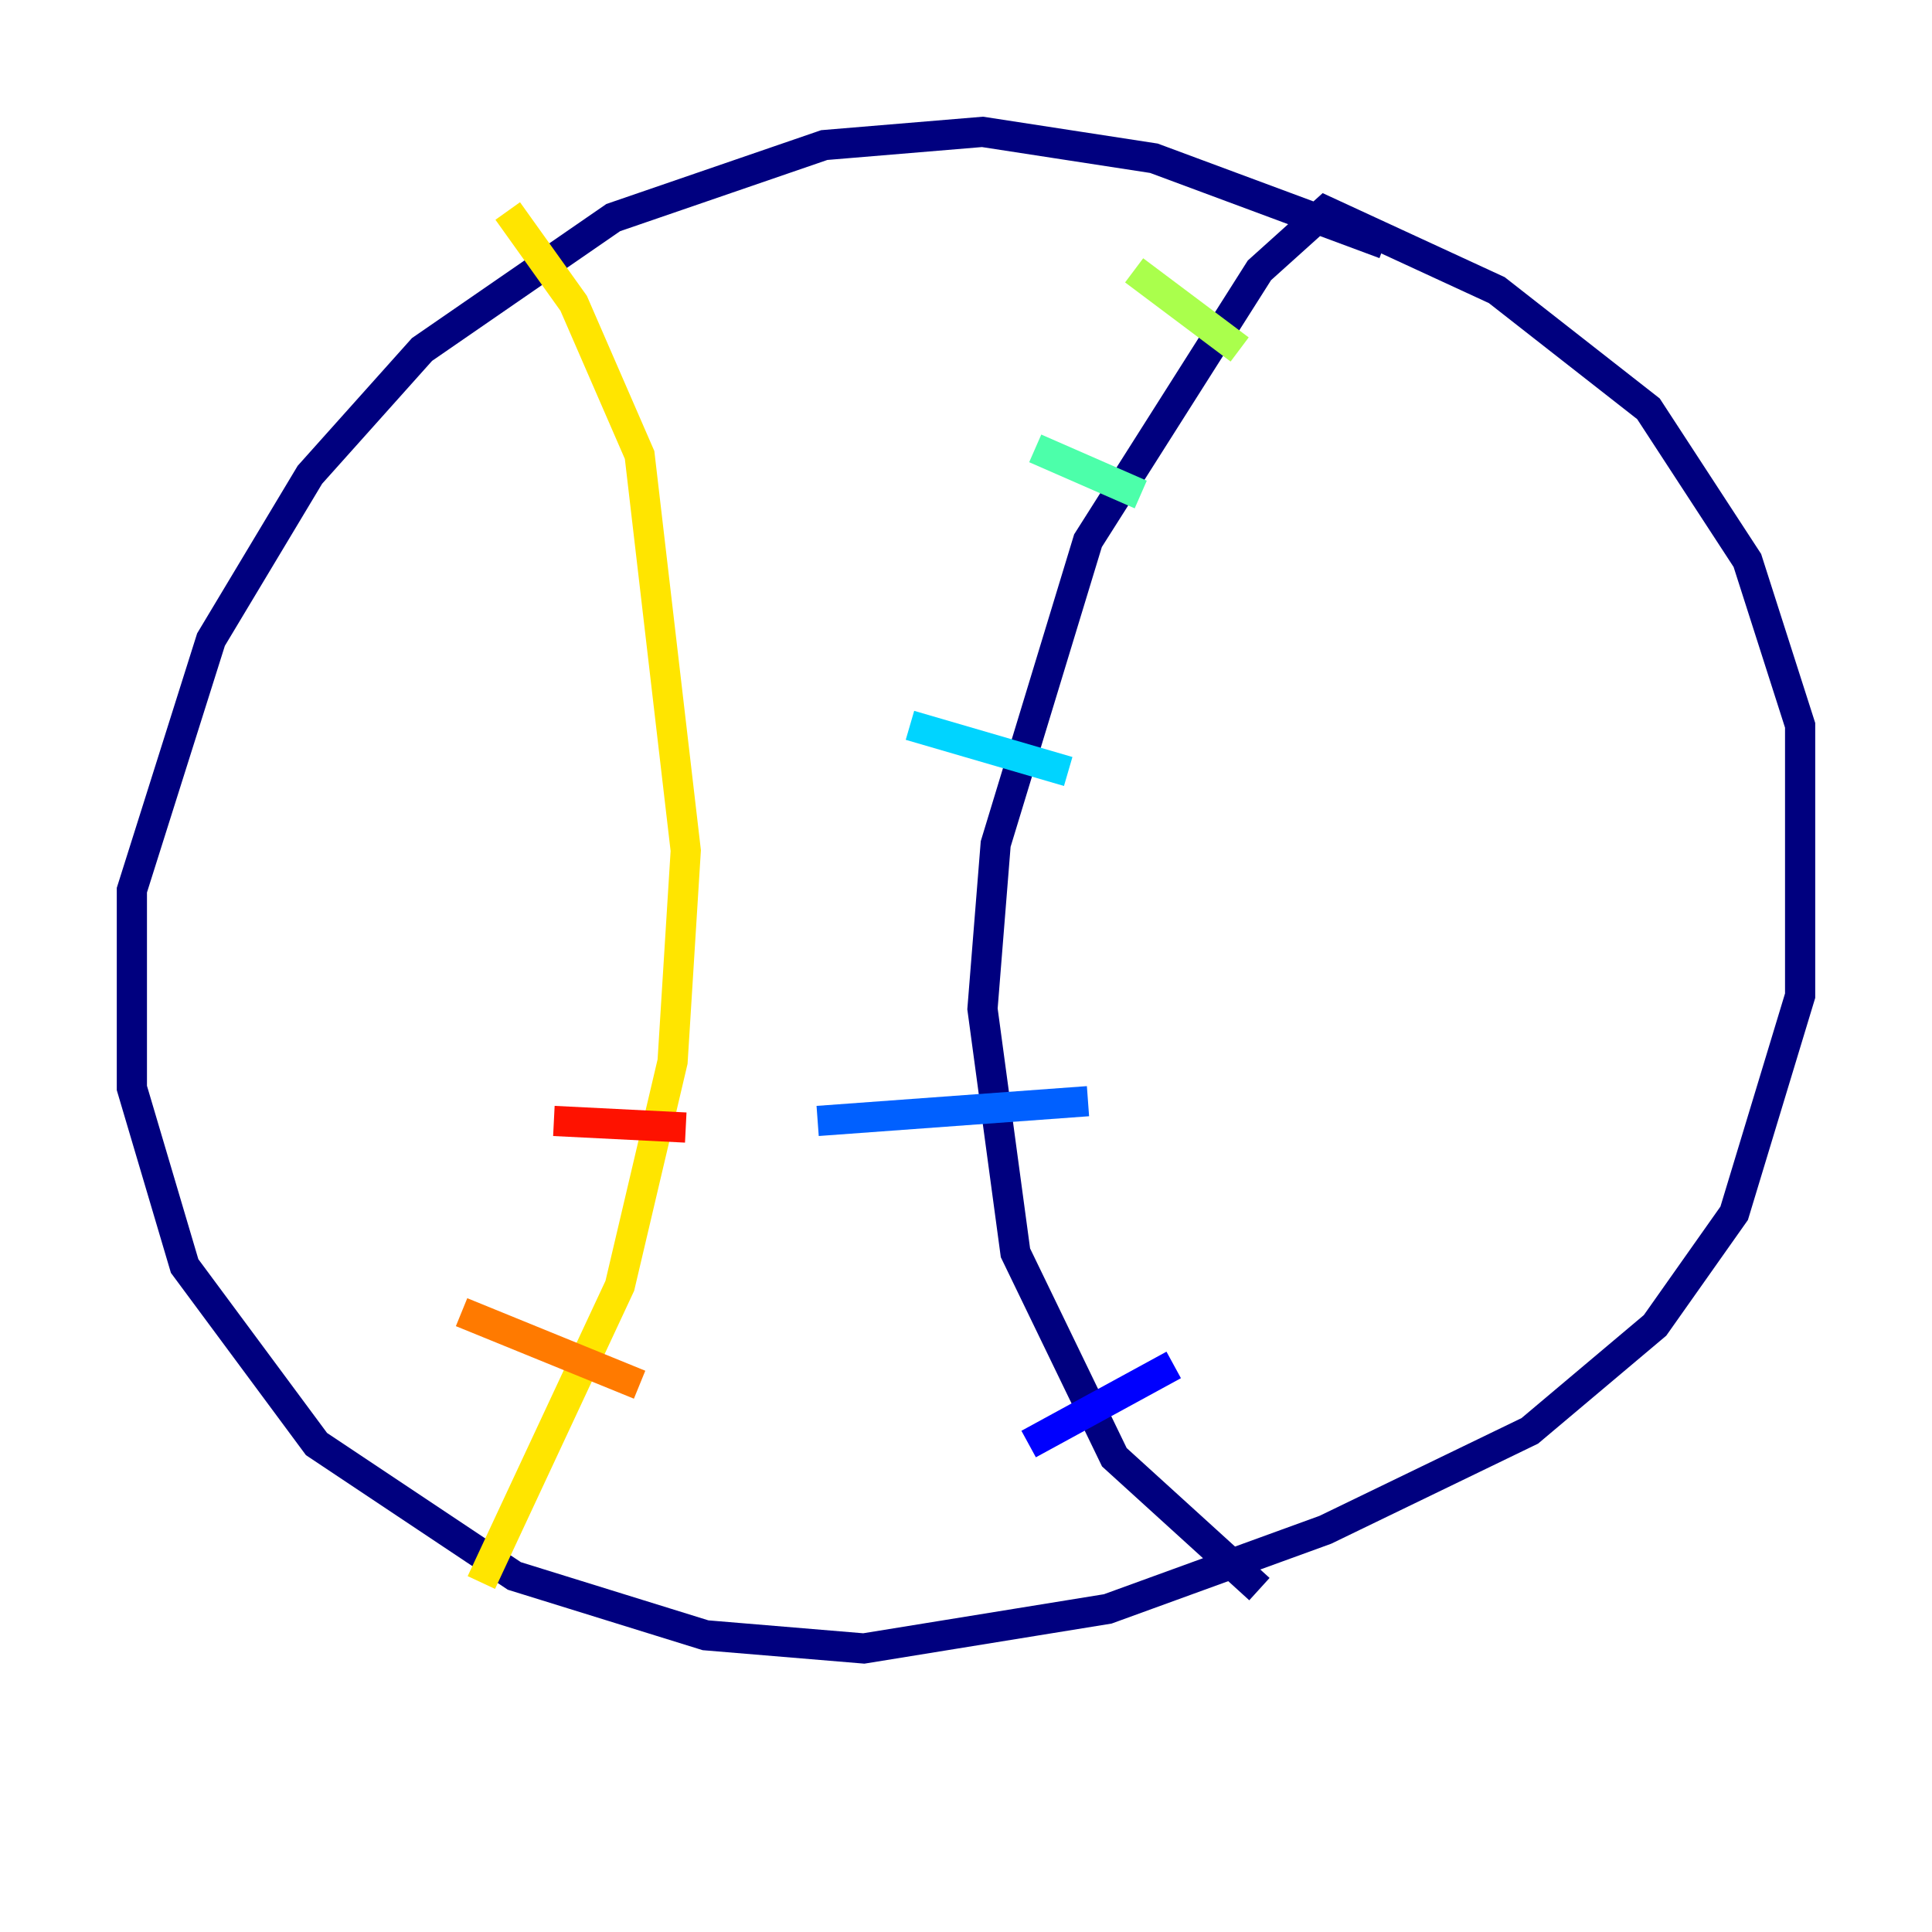 <?xml version="1.0" encoding="utf-8" ?>
<svg baseProfile="tiny" height="128" version="1.2" viewBox="0,0,128,128" width="128" xmlns="http://www.w3.org/2000/svg" xmlns:ev="http://www.w3.org/2001/xml-events" xmlns:xlink="http://www.w3.org/1999/xlink"><defs /><polyline fill="none" points="91.741,16.164 76.451,10.485 65.092,8.737 54.608,9.611 40.628,14.416 27.959,23.154 20.532,31.454 13.979,42.375 8.737,58.976 8.737,72.082 12.232,83.877 20.969,95.672 34.075,104.41 46.744,108.341 57.229,109.215 73.392,106.594 87.809,101.352 101.352,94.799 109.652,87.809 114.894,80.382 119.263,65.966 119.263,48.055 115.768,37.133 109.215,27.085 99.167,19.222 87.809,13.979 83.44,17.911 72.082,35.822 65.966,55.918 65.092,66.84 67.276,83.003 73.829,96.546 83.44,105.283" stroke="#00007f" stroke-width="2" /><polyline fill="none" points="68.15,95.672 77.761,90.43" stroke="#0000fe" stroke-width="2" /><polyline fill="none" points="54.171,74.266 72.082,72.956" stroke="#0060ff" stroke-width="2" /><polyline fill="none" points="60.287,48.055 70.771,51.113" stroke="#00d4ff" stroke-width="2" /><polyline fill="none" points="68.587,29.706 75.577,32.764" stroke="#4cffaa" stroke-width="2" /><polyline fill="none" points="75.14,17.911 82.13,23.154" stroke="#aaff4c" stroke-width="2" /><polyline fill="none" points="33.638,13.979 38.007,20.096 42.375,30.143 45.433,56.355 44.56,70.335 41.065,85.188 31.891,104.846" stroke="#ffe500" stroke-width="2" /><polyline fill="none" points="30.58,86.935 42.375,91.741" stroke="#ff7a00" stroke-width="2" /><polyline fill="none" points="36.696,74.266 45.433,74.703" stroke="#fe1200" stroke-width="2" /><polyline fill="none" points="39.317,54.608 39.317,54.608" stroke="#7f0000" stroke-width="2" /></svg>